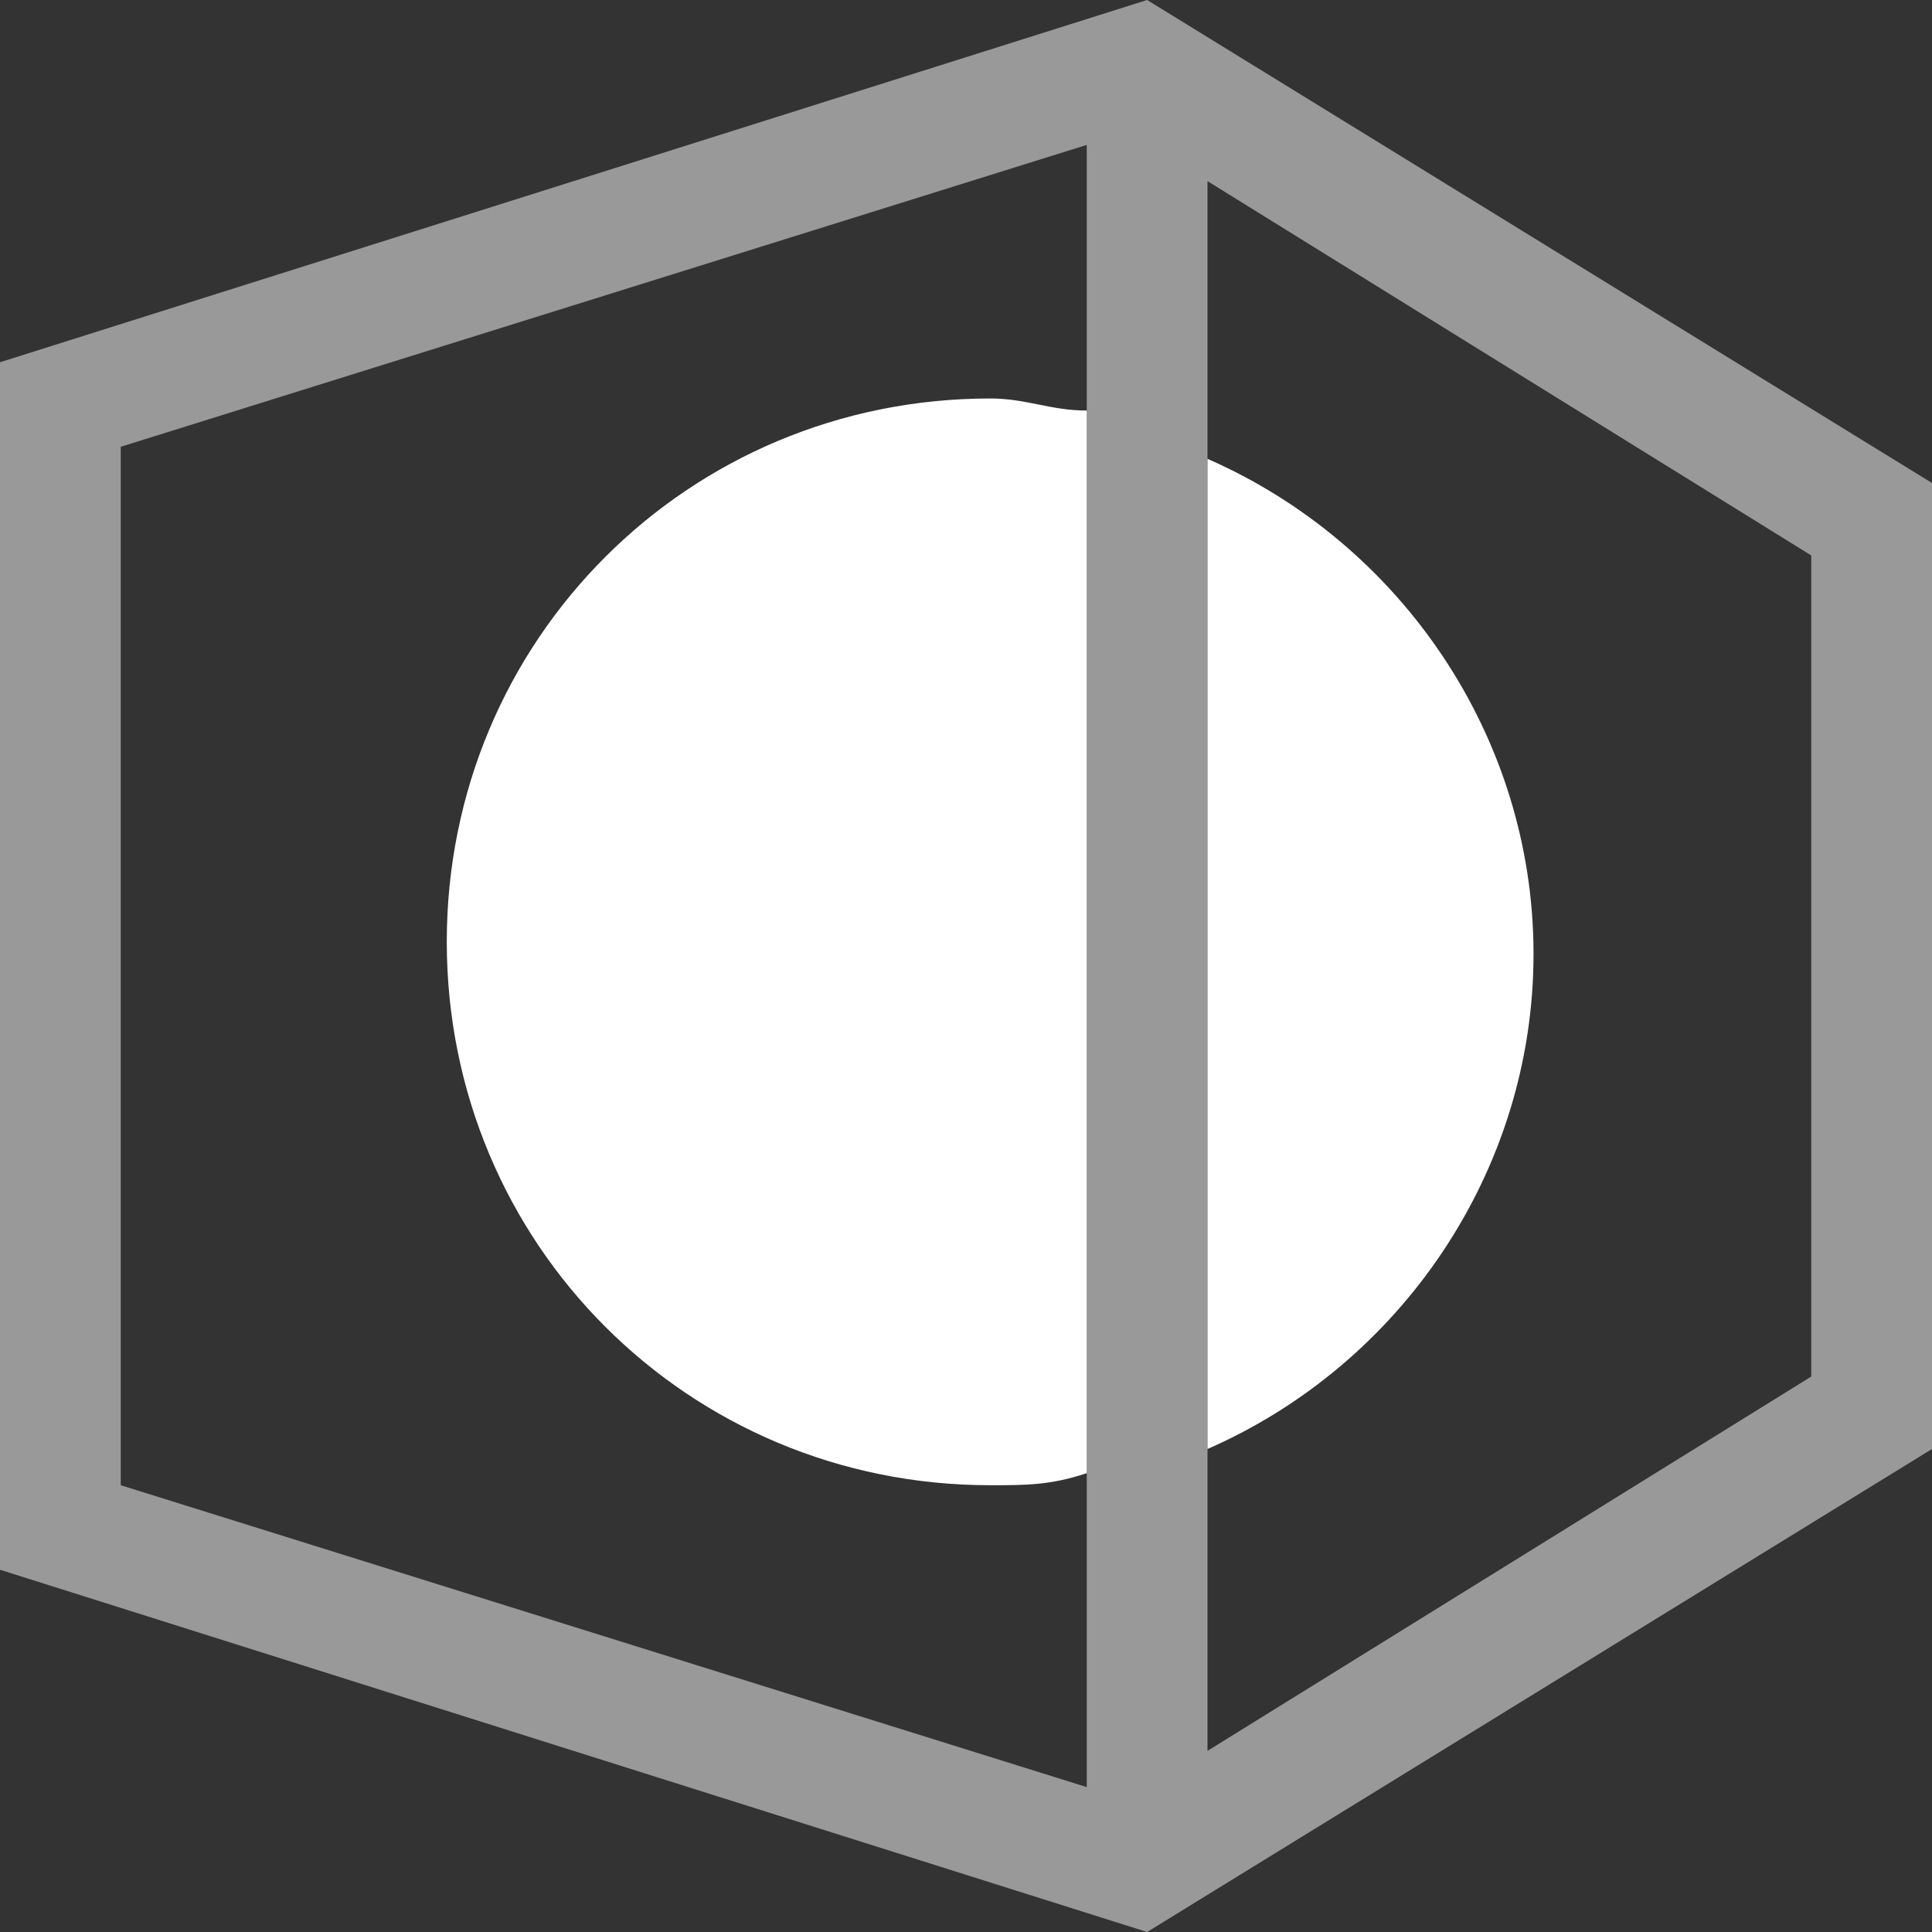 <svg width="16" height="16" viewBox="0 0 16 16" fill="none" xmlns="http://www.w3.org/2000/svg">
<rect x="0" y="0" width="16" height="16" fill="#333333" stroke="none"/>
<path d="M9 3.4C8.7 3.4 8.5 3.3 8.2 3.3C5.7 3.3 3.7 5.3 3.7 7.8C3.7 10.3 5.7 12.3 8.2 12.3C8.5 12.3 8.7 12.3 9 12.2V3.4Z" fill="white"/>
<path d="M10 3.8V12C11.6 11.3 12.7 9.7 12.7 7.9C12.7 6.1 11.6 4.5 10 3.8Z" fill="white"/>
<path opacity="0.5" d="M9.5 0L0 3V13L9.5 16L16 12V4L9.5 0ZM1 3.7L9 1.2V14.8L1 12.3V3.7ZM15 11.4L10 14.5V1.5L15 4.6V11.4Z" fill="white"/>
</svg>
